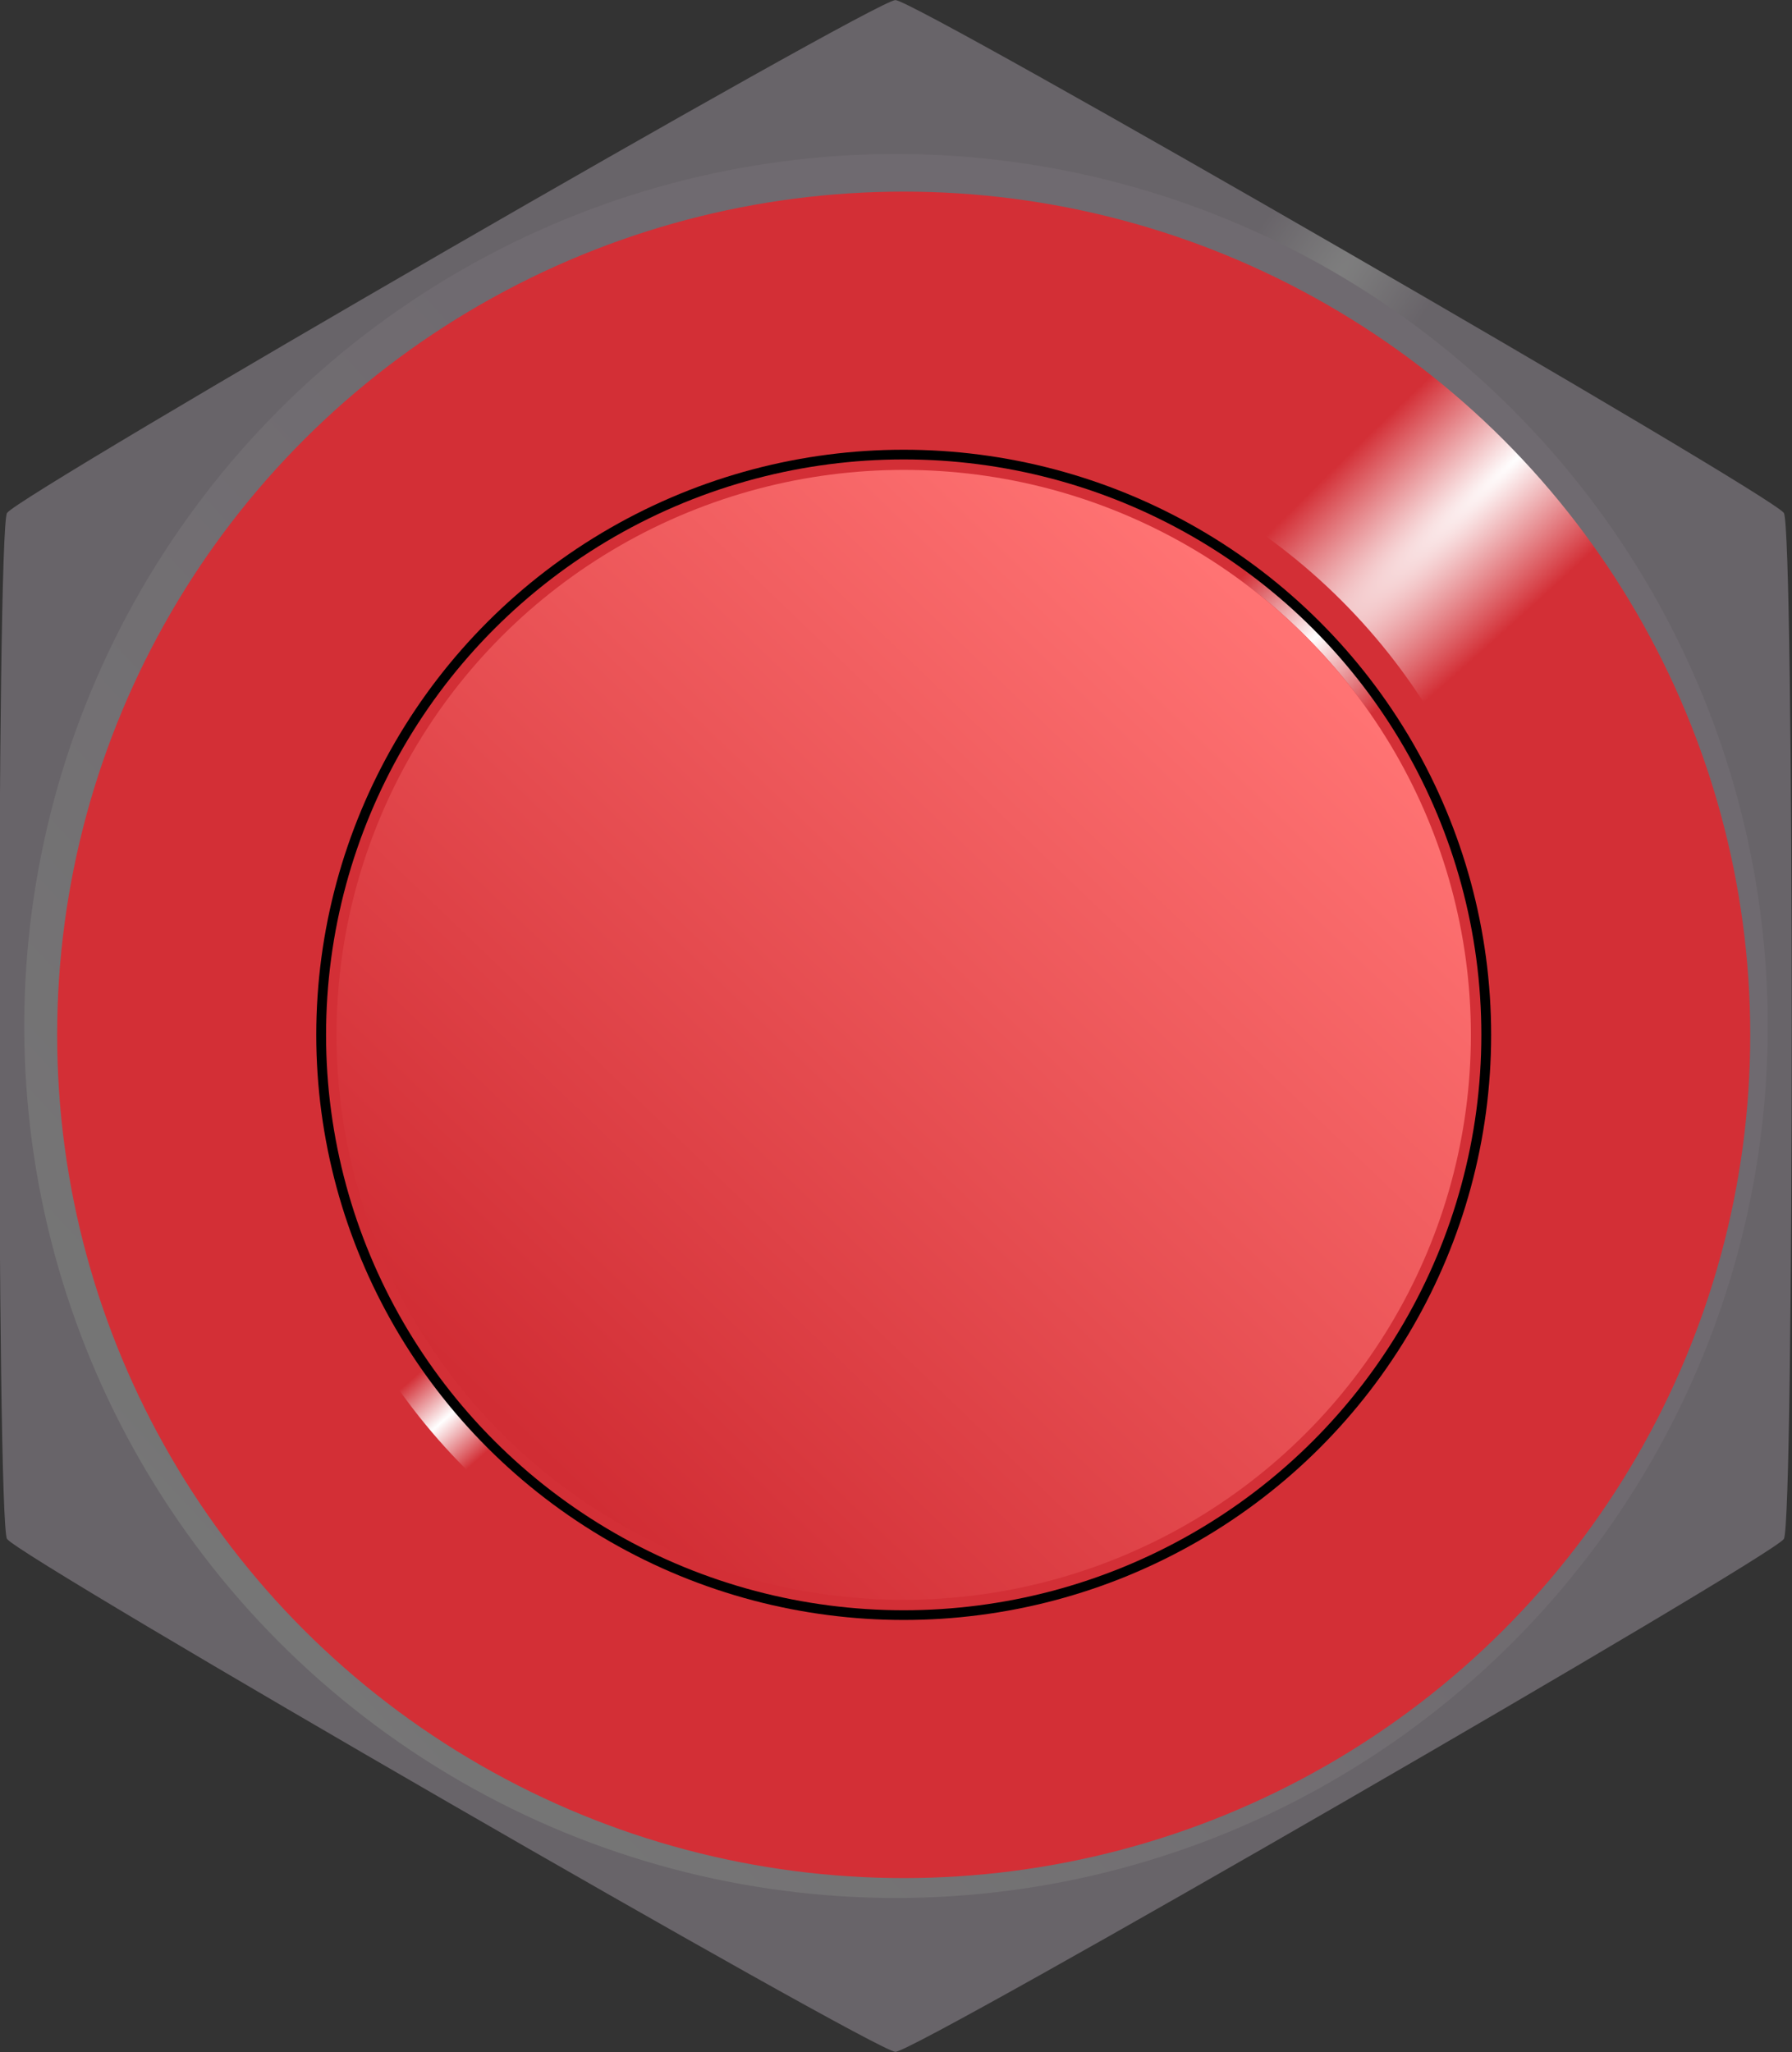 <?xml version="1.0" encoding="UTF-8" standalone="no"?>
<!-- Created with Inkscape (http://www.inkscape.org/) -->

<svg
   width="18.84mm"
   height="21.568mm"
   viewBox="0 0 18.84 21.568"
   version="1.1"
   id="svg5"
   inkscape:version="1.2.2 (b0a8486, 2022-12-01)"
   sodipodi:docname="FrontView.svg"
   xml:space="preserve"
   xmlns:inkscape="http://www.inkscape.org/namespaces/inkscape"
   xmlns:sodipodi="http://sodipodi.sourceforge.net/DTD/sodipodi-0.dtd"
   xmlns:xlink="http://www.w3.org/1999/xlink"
   xmlns="http://www.w3.org/2000/svg"
   xmlns:svg="http://www.w3.org/2000/svg"><rect x="0" y="0" width="18.84" height="21.568" fill="#333333" stroke="none"/><sodipodi:namedview
     id="namedview7"
     pagecolor="#ffffff"
     bordercolor="#666666"
     borderopacity="1.0"
     inkscape:showpageshadow="2"
     inkscape:pageopacity="0.0"
     inkscape:pagecheckerboard="0"
     inkscape:deskcolor="#d1d1d1"
     inkscape:document-units="mm"
     showgrid="false"
     inkscape:zoom="14.316207"
     inkscape:cx="35.62396"
     inkscape:cy="40.758001"
     inkscape:current-layer="layer1" /><defs
     id="defs2"><linearGradient
       id="linearGradient19382"><stop
         style="stop-color:#e6e6e6;stop-opacity:1"
         offset="0"
         id="stop19378" /><stop
         style="stop-color:#d5c7d6;stop-opacity:1"
         offset="1"
         id="stop19380" /></linearGradient><linearGradient
       id="linearGradient19374"><stop
         style="stop-color:#ffffff;stop-opacity:1"
         offset="0"
         id="stop19370" /><stop
         style="stop-color:#c2b6c4;stop-opacity:1"
         offset="1"
         id="stop19372" /></linearGradient><linearGradient
       inkscape:collect="always"
       id="linearGradient4920"><stop
         style="stop-color:#ffffff;stop-opacity:1"
         offset="0"
         id="stop4916" /><stop
         style="stop-color:#d32f36;stop-opacity:1"
         offset="1"
         id="stop4918" /></linearGradient><linearGradient
       inkscape:collect="always"
       id="linearGradient4912"><stop
         style="stop-color:#ffffff;stop-opacity:1"
         offset="0"
         id="stop4908" /><stop
         style="stop-color:#d32f36;stop-opacity:1"
         offset="1"
         id="stop4910" /></linearGradient><linearGradient
       inkscape:collect="always"
       id="linearGradient4904"><stop
         style="stop-color:#ffffff;stop-opacity:1"
         offset="0"
         id="stop4900" /><stop
         style="stop-color:#d32f36;stop-opacity:1"
         offset="1"
         id="stop4902" /></linearGradient><linearGradient
       inkscape:collect="always"
       id="linearGradient3175"><stop
         style="stop-color:#ff7373;stop-opacity:1;"
         offset="0"
         id="stop3171" /><stop
         style="stop-color:#d12d34;stop-opacity:1"
         offset="1"
         id="stop3173" /></linearGradient><linearGradient
       inkscape:collect="always"
       xlink:href="#linearGradient3175"
       id="linearGradient3177"
       x1="107.041"
       y1="112.828"
       x2="98.981"
       y2="121.216"
       gradientUnits="userSpaceOnUse" /><radialGradient
       inkscape:collect="always"
       xlink:href="#linearGradient4904"
       id="radialGradient4906"
       cx="107.474"
       cy="110.645"
       fx="107.474"
       fy="110.645"
       r="6.073"
       gradientTransform="matrix(-0.734,0.712,-0.114,-0.118,199.251,49.68)"
       gradientUnits="userSpaceOnUse" /><radialGradient
       inkscape:collect="always"
       xlink:href="#linearGradient4912"
       id="radialGradient4914"
       cx="109.884"
       cy="111.285"
       fx="109.884"
       fy="111.285"
       r="8.9"
       gradientTransform="matrix(-0.778,0.726,-0.096,-0.103,206.041,42.96)"
       gradientUnits="userSpaceOnUse" /><radialGradient
       inkscape:collect="always"
       xlink:href="#linearGradient4920"
       id="radialGradient4922"
       cx="98.544"
       cy="121.476"
       fx="98.544"
       fy="121.476"
       r="6.496"
       gradientTransform="matrix(0.871,-0.772,0.056,0.063,5.894,189.856)"
       gradientUnits="userSpaceOnUse" /><radialGradient
       xlink:href="#linearGradient19374"
       id="radialGradient19376"
       cx="82.912"
       cy="114.689"
       fx="82.912"
       fy="114.689"
       r="1.372"
       gradientTransform="matrix(-0.587,0.86,-0.085,-0.058,141.099,50.118)"
       gradientUnits="userSpaceOnUse" /><linearGradient
       xlink:href="#linearGradient19382"
       id="linearGradient19384"
       x1="96.319"
       y1="123.056"
       x2="104.256"
       y2="115.761"
       gradientUnits="userSpaceOnUse" /></defs><g
     inkscape:label="Momentary Push Button Red Switch"
     inkscape:groupmode="layer"
     id="layer1"
     style="display:inline"
     transform="translate(-93.892,-106.478)"><g
       inkscape:groupmode="layer"
       id="layer3"
       inkscape:label="Nut"
       style="display:inline;opacity:0.372"><path
         sodipodi:type="star"
         style="display:inline;opacity:1;fill:url(#radialGradient19376);fill-opacity:1;stroke:none;stroke-width:0.008;stop-color:#000000"
         id="path4090"
         inkscape:flatsided="true"
         sodipodi:sides="6"
         sodipodi:cx="82.059464"
         sodipodi:cy="115.83659"
         sodipodi:r1="1.5701582"
         sodipodi:r2="1.3597969"
         sodipodi:arg1="0.52359878"
         sodipodi:arg2="1.0471976"
         inkscape:rounded="0.02"
         inkscape:randomized="0"
         d="m 83.419,116.622 c -0.016,0.027 -1.328,0.785 -1.36,0.785 -0.031,0 -1.344,-0.758 -1.36,-0.785 -0.016,-0.027 -0.016,-1.543 0,-1.57 0.016,-0.027 1.328,-0.785 1.36,-0.785 0.031,0 1.344,0.758 1.36,0.785 0.016,0.027 0.016,1.543 0,1.57 z"
         inkscape:transform-center-x="1.6969121e-05"
         inkscape:transform-center-y="-4.9236059e-06"
         transform="matrix(6.868,0,0,6.868,-460.275,-678.307)"
         inkscape:label="hexagon" /><circle
         style="display:inline;opacity:1;fill:url(#linearGradient19384);fill-opacity:1;stroke:none;stroke-width:0.054;stop-color:#000000"
         id="path4178"
         cx="103.312"
         cy="117.262"
         r="9.165" /></g><g
       inkscape:groupmode="layer"
       id="layer2"
       inkscape:label="Front Red Switch"
       style="display:inline"><ellipse
         style="display:inline;fill:url(#radialGradient4914);fill-opacity:1;stroke:none;stroke-width:0.054;stop-color:#000000"
         id="path1679"
         cx="103.393"
         cy="117.355"
         rx="8.9"
         ry="8.863" /><ellipse
         style="display:inline;fill:url(#radialGradient4922);fill-opacity:1;stroke:none;stroke-width:0.054;stop-color:#000000"
         id="ellipse1896"
         cx="103.393"
         cy="117.355"
         rx="6.496"
         ry="6.468" /><ellipse
         style="display:inline;fill:#000000;fill-opacity:1;stroke:none;stroke-width:0.054;stop-color:#000000"
         id="ellipse1893"
         cx="103.393"
         cy="117.355"
         rx="6.176"
         ry="6.15" /><ellipse
         style="display:inline;fill:url(#radialGradient4906);fill-opacity:1;stroke:none;stroke-width:0.054;stop-color:#000000"
         id="ellipse3104"
         cx="103.393"
         cy="117.355"
         rx="6.073"
         ry="6.048" /><ellipse
         style="display:inline;fill:#d42e36;fill-opacity:1;stroke:none;stroke-width:0.054;stop-color:#000000"
         id="ellipse3133"
         cx="103.393"
         cy="117.355"
         rx="5.963"
         ry="5.938" /><ellipse
         style="display:inline;fill:url(#linearGradient3177);fill-opacity:1;stroke:none;stroke-width:0.054;stop-color:#000000"
         id="ellipse3169"
         cx="103.393"
         cy="117.355"
         rx="5.963"
         ry="5.938" /></g></g></svg>
